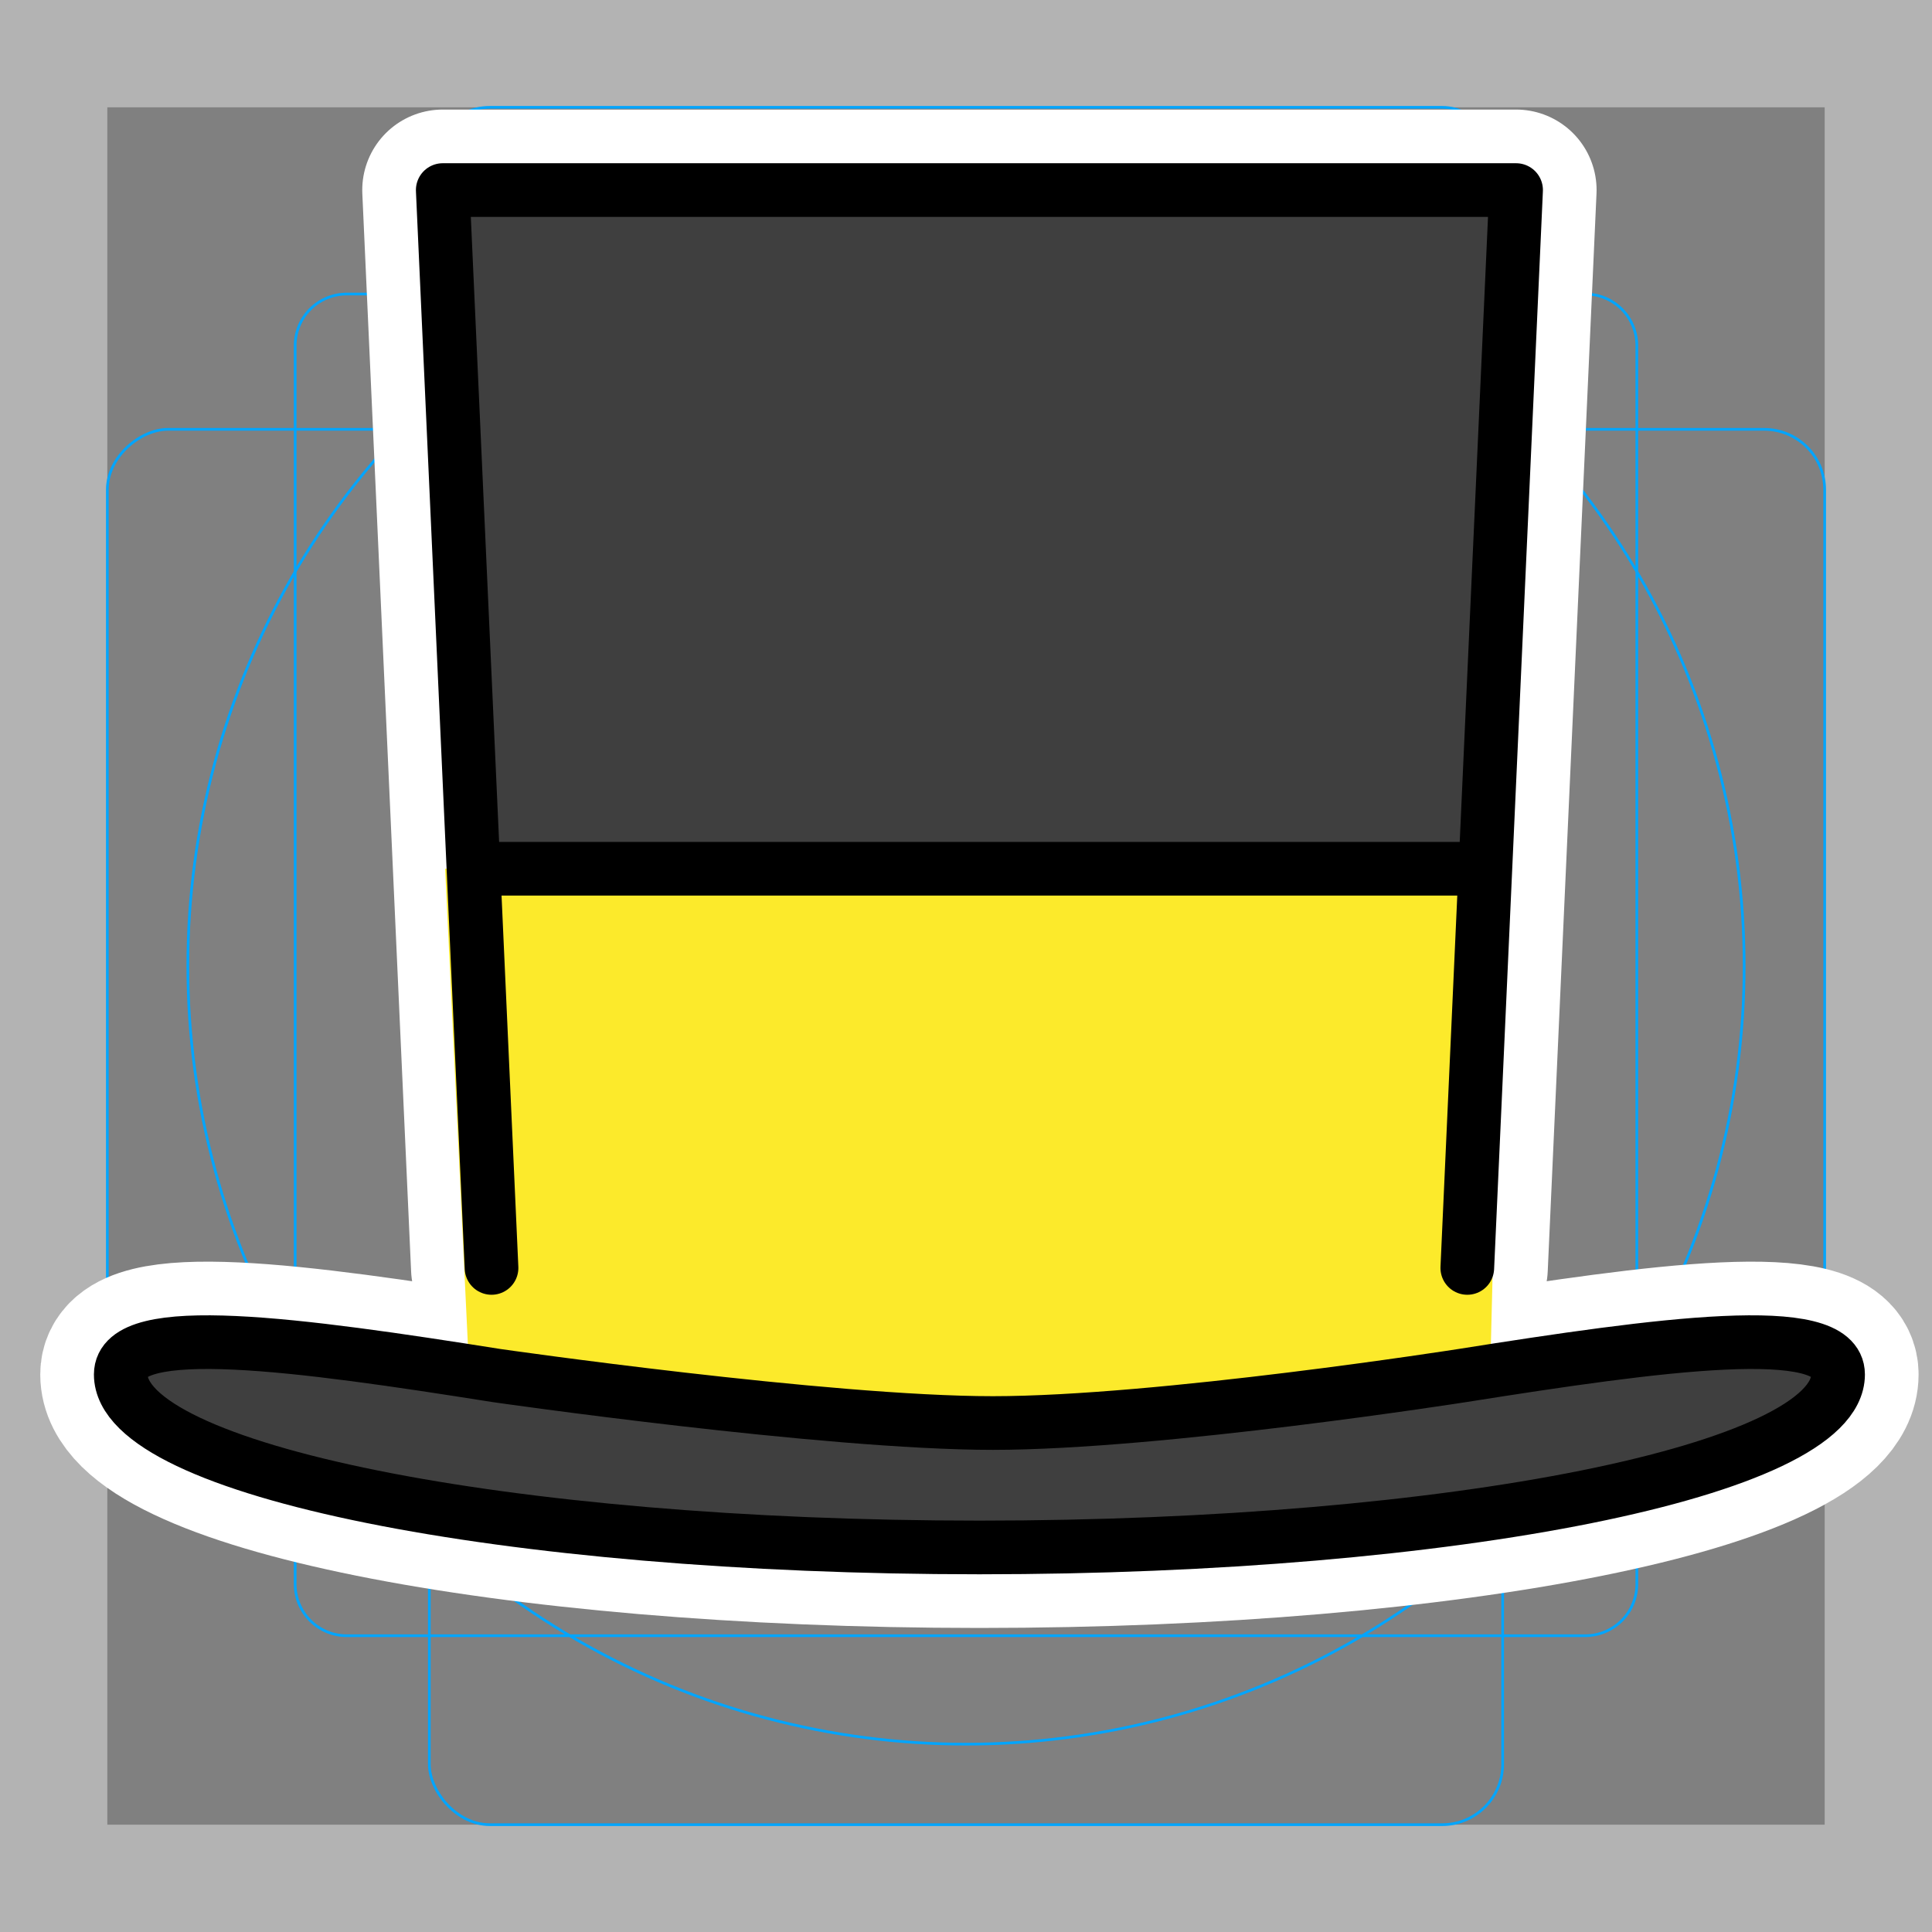 <svg viewBox="0 0 72 72" xmlns="http://www.w3.org/2000/svg">
  <rect x="0" y="0" width="72" height="72" fill="#808080" stroke="none"/>
  <path fill="#b3b3b3" d="M68 4v64H4V4h64m4-4H0v72h72V0z"/>
  <path fill="none" stroke="#00a5ff" stroke-miterlimit="10" stroke-width="0.1" d="M12.923 10.958h46.154A1.923 1.923 0 0161 12.881v46.154a1.923 1.923 0 01-1.923 1.923H12.923A1.923 1.923 0 0111 59.035V12.881a1.923 1.923 0 011.923-1.923z"/>
  <rect x="16" y="4" rx="2.254" width="40" height="64" fill="none" stroke="#00a5ff" stroke-miterlimit="10" stroke-width="0.1"/>
  <rect x="16" y="4" rx="2.254" width="40" height="64" transform="rotate(90 36 36)" fill="none" stroke="#00a5ff" stroke-miterlimit="10" stroke-width="0.1"/>
  <circle cx="36" cy="36" r="29" fill="none" stroke="#00a5ff" stroke-miterlimit="10" stroke-width="0.1"/>
  <path fill="none" stroke="#fff" stroke-linecap="round" stroke-linejoin="round" stroke-miterlimit="10" stroke-width="6" d="M55.355 32.376l-.673 14.876 1.154-25.498.117-2.576.547-12.095h-40l1.818 40.169-.673-14.876zM54.5 51.262s-11.29 1.77-17.5 1.77-18.5-1.77-18.5-1.77c-7.313-1.159-14-2.076-14-.04 0 3.56 14.327 6.447 32 6.447s32-2.886 32-6.447c0-2.036-6.687-1.119-14 .04z"/>
  <path fill="#FCEA2B" d="M55.532 51.262l-19.02 1-19.02-1-.904-18.886H56z"/>
  <path fill="#3F3F3F" d="M55.355 32.376l-.673 14.876 1.154-25.498.117-2.576.547-12.095h-40l1.818 40.169-.673-14.876zM54.5 51.262s-11.29 1.77-17.5 1.77-18.5-1.77-18.5-1.77c-7.313-1.159-14-2.076-14-.04 0 3.56 14.327 6.447 32 6.447s32-2.886 32-6.447c0-2.036-6.687-1.119-14 .04z"/>
  <path fill="none" stroke="#000" stroke-linecap="round" stroke-linejoin="round" stroke-miterlimit="10" stroke-width="2" d="M55.355 32.376l-.673 14.876 1.154-25.498.117-2.576.547-12.095h-40l1.818 40.169-.673-14.876zM54.5 51.262s-11.29 1.77-17.5 1.77-18.5-1.77-18.5-1.77c-7.313-1.159-14-2.076-14-.04 0 3.56 14.327 6.447 32 6.447s32-2.886 32-6.447c0-2.036-6.687-1.119-14 .04z"/>
</svg>
